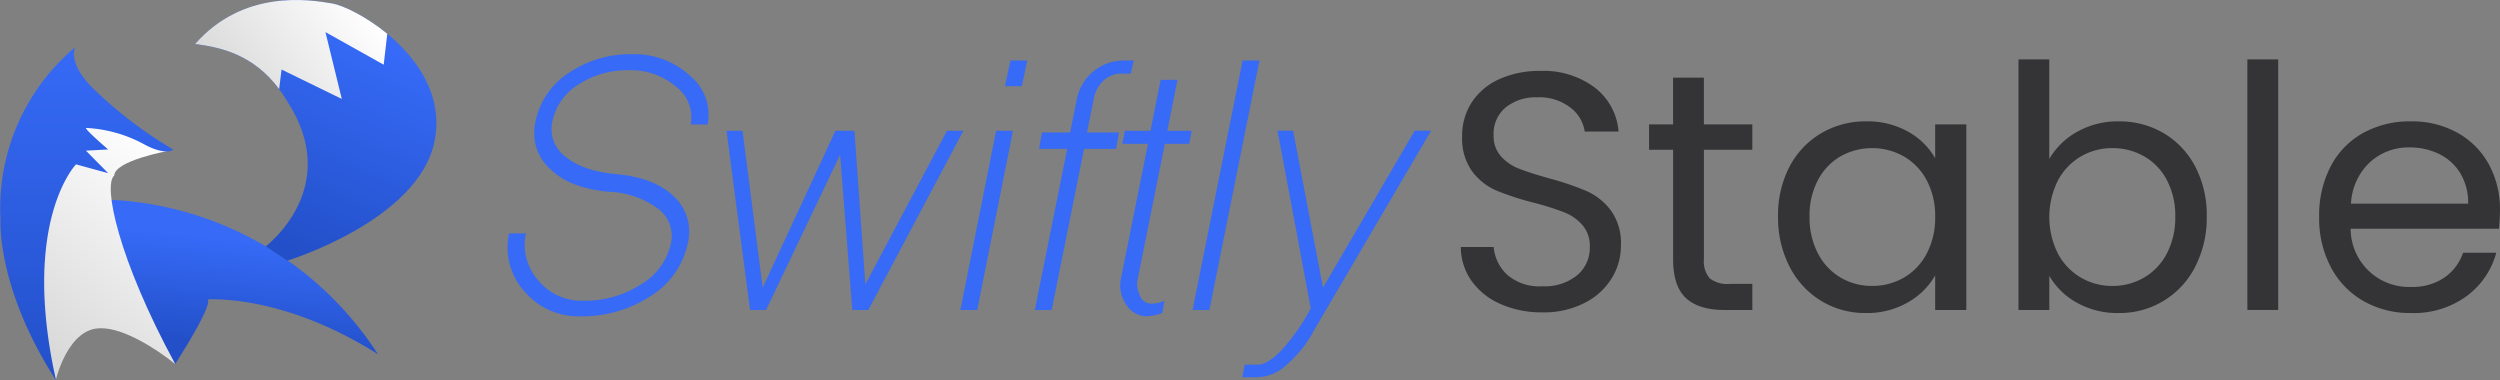 <svg xmlns="http://www.w3.org/2000/svg" xmlns:xlink="http://www.w3.org/1999/xlink" width="369.157" height="56.154" viewBox="0 0 369.157 56.154">
  <rect x="0" y="0" width="369.157" height="56.154" fill="#808080" stroke="none"/>
  <defs>
    <style>.a{fill:url(#a);}.b{fill:url(#b);}.c{fill:url(#c);}.d{fill:url(#d);}.e{fill:url(#e);}.f{isolation:isolate;}.g{fill:#366af7;}.h{fill:#343436;}</style>
    <linearGradient id="a" x1="0.535" y1="0.248" x2="0.421" y2="0.865" gradientUnits="objectBoundingBox">
      <stop offset="0" stop-color="#366af7" />
      <stop offset="1" stop-color="#2350c9" />
    </linearGradient>
    <linearGradient id="b" x1="0.583" x2="0.205" y2="0.925" gradientUnits="objectBoundingBox">
      <stop offset="0" stop-color="#fff" />
      <stop offset="1" stop-color="#d9d9d9" />
    </linearGradient>
    <linearGradient id="c" x1="0.5" y1="0" x2="0.5" y2="1" xlink:href="#a" />
    <linearGradient id="d" x1="0.717" y1="0.188" x2="0.43" y2="0.963" xlink:href="#a" />
    <linearGradient id="e" x1="0.814" x2="-0.461" y2="0.571" gradientUnits="objectBoundingBox">
      <stop offset="0" stop-color="#fff" />
      <stop offset="1" stop-color="#c9c9c9" />
    </linearGradient>
  </defs>
  <g transform="translate(-345.637 -104.846)">
    <path class="a" d="M-2442.325-425.54a49.879,49.879,0,0,1,39.395,22.8c-11.833-7.487-21.489-8.222-25.1-8.107.575,1.232-4.849,9.56-4.849,9.56l-13.727-22.9Z" transform="translate(2804.375 559.894)" />
    <path class="b" d="M-2438.323-440.371s-7.78,1.423-7.868,3.611c-1.672,1.431.574,12.3,9.013,27.86-2.849-2.33-7.676-5.331-10.935-5.3-4.913-.142-6.7,7.623-6.7,7.623l-4.028-12.814,2.247-17.893,7.231-9.855,4.813,3.141Z" transform="translate(2808.698 567.52)" />
    <path class="c" d="M-2465.287-434.96a31.044,31.044,0,0,1,11.147-25.573c-.061-.081-1.437,2.006,2.148,5.805a61.745,61.745,0,0,0,12.194,9.391c-.587.569-2.309.316-4.221-.728a19.969,19.969,0,0,0-8.658-2.45c-.016.359,3.287,3.178,3.287,3.178l-3.287.179,3.287,3.323-4.75-1.3s-8.189,8.432-2.95,31.887C-2465.948-425-2465.287-434.96-2465.287-434.96Z" transform="translate(2811 572.251)" />
    <path class="d" d="M-2403.223-429.661s19.483-5.945,21.771-17.729-11.558-19.624-15.084-20.241-13.18-2.112-20.3,5.982c4.2.513,9.684,1.8,13.611,8.454,8.334,12.791-3.179,21.415-3.179,21.415Z" transform="translate(2791.277 573)" />
    <path class="e" d="M12.77,10.268l-.357,2.884C8.621,8.06,3.786,6.967,0,6.5,7.118-1.59,16.771-.094,20.3.522c1.5.263,4.876,1.835,8.079,4.466l-.527,4.565-8.6-4.813,2.414,9.87Z" transform="translate(374.443 104.846)" />
  </g>
  <g transform="translate(74.957 8.007)">
    <g class="f">
      <g class="f">
        <path class="g" d="M154.952,136.955a9.671,9.671,0,0,1-2.236-8.51H155.2a7.91,7.91,0,0,0,1.8,6.895,8.185,8.185,0,0,0,6.584,3.044,15.3,15.3,0,0,0,8.634-2.423,9.3,9.3,0,0,0,4.41-6.087,5.034,5.034,0,0,0-1.925-5.093A13.03,13.03,0,0,0,167.5,122.3q-5.776-.5-8.7-3.354a7.181,7.181,0,0,1-2.174-7.019,11.245,11.245,0,0,1,4.845-7.143,16.174,16.174,0,0,1,9.441-2.795,12.04,12.04,0,0,1,8.509,3.167,7.408,7.408,0,0,1,2.608,7.205h-2.484a5.69,5.69,0,0,0-2.174-5.59,10.244,10.244,0,0,0-6.957-2.422,13.126,13.126,0,0,0-7.454,2.111,8.382,8.382,0,0,0-3.851,5.466,5.04,5.04,0,0,0,1.987,5.218q2.546,2.112,7.454,2.546,5.59.5,8.509,3.292a7.092,7.092,0,0,1,2.05,6.895,12.05,12.05,0,0,1-5.4,7.765,18.5,18.5,0,0,1-10.559,3.043A10.373,10.373,0,0,1,154.952,136.955Z" transform="translate(-152.504 -101.986)" />
        <path class="g" d="M184.827,113.29h2.36l2.981,23.168,10.745-23.168h2.8l1.615,22.671,12.05-22.671H219.8l-14.038,26.46H203.4l-1.8-22.919L190.666,139.75h-2.36Z" transform="translate(-152.504 -101.986)" />
        <path class="g" d="M219.361,139.75l5.28-26.46h2.484l-5.28,26.46Zm7.392-36.832h2.484l-.808,3.788h-2.484Z" transform="translate(-152.504 -101.986)" />
        <path class="g" d="M230.354,139.75l4.783-23.789h-4.162l.435-2.422h4.162l.994-4.969a7.054,7.054,0,0,1,6.895-5.652h1.491l-.435,1.925h-1.429a3.823,3.823,0,0,0-2.609,1.057,4.819,4.819,0,0,0-1.428,2.671l-.994,4.969h4.721l-.435,2.422h-4.721l-4.783,23.789Z" transform="translate(-152.504 -101.986)" />
        <path class="g" d="M243.833,138.942a4.963,4.963,0,0,1-.745-3.913l3.975-19.813h-3.789l.373-1.926h3.789l1.491-7.516h2.484l-1.49,7.516h3.6l-.373,1.926h-3.6l-3.975,19.813a3.673,3.673,0,0,0,.311,2.609,1.754,1.754,0,0,0,1.615,1.18,4.384,4.384,0,0,0,1.987-.435l-.311,1.8a7.369,7.369,0,0,1-2.236.5A3.6,3.6,0,0,1,243.833,138.942Z" transform="translate(-152.504 -101.986)" />
        <path class="g" d="M253.646,139.75l7.392-36.832h2.484L256.13,139.75Z" transform="translate(-152.504 -101.986)" />
        <path class="g" d="M261.348,147.824h1.925q1.491,0,3.6-2.235A29.767,29.767,0,0,0,271.1,139.5l-4.907-26.212h2.3l4.41,23.168,13.54-23.168h2.423l-17.205,29.317a17.614,17.614,0,0,1-4.037,5.155,6.717,6.717,0,0,1-4.286,1.925h-2.36Z" transform="translate(-152.504 -101.986)" />
      </g>
    </g>
    <g class="f">
      <g class="f">
        <path class="h" d="M299.129,138.875a10.283,10.283,0,0,1-4.275-3.4,8.7,8.7,0,0,1-1.6-5.024h4.85a6.38,6.38,0,0,0,2.025,4.125,7.262,7.262,0,0,0,5.175,1.675,7.56,7.56,0,0,0,5.125-1.625,5.272,5.272,0,0,0,1.875-4.175,4.739,4.739,0,0,0-1.1-3.25,7.03,7.03,0,0,0-2.75-1.9A43.147,43.147,0,0,0,304,123.9a39.13,39.13,0,0,1-5.525-1.8,8.884,8.884,0,0,1-3.55-2.824,8.3,8.3,0,0,1-1.476-5.176,8.969,8.969,0,0,1,1.45-5.05,9.451,9.451,0,0,1,4.075-3.4,14.334,14.334,0,0,1,6.025-1.2,12.623,12.623,0,0,1,8.024,2.45,9.054,9.054,0,0,1,3.525,6.5h-5a5.4,5.4,0,0,0-2.1-3.525,7.461,7.461,0,0,0-4.9-1.525,7.1,7.1,0,0,0-4.65,1.476,5.036,5.036,0,0,0-1.8,4.125,4.464,4.464,0,0,0,1.075,3.1,6.919,6.919,0,0,0,2.649,1.825q1.576.625,4.426,1.425a41.717,41.717,0,0,1,5.55,1.875,9.268,9.268,0,0,1,3.6,2.851,8.285,8.285,0,0,1,1.5,5.225,9.179,9.179,0,0,1-1.35,4.8,9.922,9.922,0,0,1-4,3.65,13.2,13.2,0,0,1-6.25,1.4A14.893,14.893,0,0,1,299.129,138.875Z" transform="translate(-152.504 -101.986)" />
        <path class="h" d="M329.153,116.1v16.15a3.838,3.838,0,0,0,.85,2.825,4.19,4.19,0,0,0,2.95.825h3.35v3.85h-4.1q-3.8,0-5.7-1.75t-1.9-5.75V116.1h-3.551v-3.75H324.6v-6.9h4.55v6.9H336.3v3.75Z" transform="translate(-152.504 -101.986)" />
        <path class="h" d="M341.8,118.575a12.334,12.334,0,0,1,4.675-4.925,12.819,12.819,0,0,1,6.625-1.75,12.158,12.158,0,0,1,6.25,1.55,10.332,10.332,0,0,1,3.95,3.9v-5h4.6v27.4h-4.6v-5.1a10.722,10.722,0,0,1-4.024,3.975,12.048,12.048,0,0,1-6.226,1.575,12.423,12.423,0,0,1-6.6-1.8,12.609,12.609,0,0,1-4.65-5.051,15.718,15.718,0,0,1-1.7-7.4,15.388,15.388,0,0,1,1.7-7.375Zm20.25,2.024a8.832,8.832,0,0,0-3.375-3.524,9.569,9.569,0,0,0-9.325-.025,8.712,8.712,0,0,0-3.35,3.5,11.137,11.137,0,0,0-1.25,5.4,11.388,11.388,0,0,0,1.25,5.475,8.843,8.843,0,0,0,3.35,3.55A9.055,9.055,0,0,0,354,136.2a9.188,9.188,0,0,0,4.675-1.226,8.783,8.783,0,0,0,3.375-3.55A11.287,11.287,0,0,0,363.3,126a11.148,11.148,0,0,0-1.25-5.4Z" transform="translate(-152.504 -101.986)" />
        <path class="h" d="M384.253,113.45a12.128,12.128,0,0,1,6.149-1.55,12.783,12.783,0,0,1,6.65,1.75,12.4,12.4,0,0,1,4.65,4.925,15.4,15.4,0,0,1,1.7,7.375,15.728,15.728,0,0,1-1.7,7.4,12.466,12.466,0,0,1-11.3,6.851,12.191,12.191,0,0,1-6.225-1.55,10.551,10.551,0,0,1-4.025-3.95v5.05H375.6v-37h4.55v14.7a10.764,10.764,0,0,1,4.1-4Zm13.25,7.1a8.668,8.668,0,0,0-3.375-3.5,9.348,9.348,0,0,0-4.675-1.2,9.1,9.1,0,0,0-4.625,1.226,8.951,8.951,0,0,0-3.4,3.55,12.069,12.069,0,0,0,0,10.8,8.945,8.945,0,0,0,3.4,3.55,9.089,9.089,0,0,0,4.625,1.226,9.19,9.19,0,0,0,4.675-1.226,8.8,8.8,0,0,0,3.375-3.55,11.4,11.4,0,0,0,1.25-5.475,11.148,11.148,0,0,0-1.25-5.4Z" transform="translate(-152.504 -101.986)" />
        <path class="h" d="M413.952,102.75v37H409.4v-37Z" transform="translate(-152.504 -101.986)" />
        <path class="h" d="M446.552,127.75h-21.9a8.612,8.612,0,0,0,8.9,8.6,8.4,8.4,0,0,0,4.925-1.375,7.279,7.279,0,0,0,2.775-3.675h4.9a11.773,11.773,0,0,1-4.4,6.425,13.279,13.279,0,0,1-8.2,2.476,13.846,13.846,0,0,1-6.975-1.75,12.38,12.38,0,0,1-4.825-4.976A15.42,15.42,0,0,1,420,126a15.647,15.647,0,0,1,1.7-7.45,11.936,11.936,0,0,1,4.774-4.925,14.209,14.209,0,0,1,7.075-1.725,13.759,13.759,0,0,1,6.9,1.7,11.78,11.78,0,0,1,4.625,4.676A13.81,13.81,0,0,1,446.7,125a26.894,26.894,0,0,1-.15,2.75Zm-5.7-8.175a7.484,7.484,0,0,0-3.125-2.851,9.755,9.755,0,0,0-4.375-.975,8.432,8.432,0,0,0-5.875,2.2,8.957,8.957,0,0,0-2.774,6.1H442a8.4,8.4,0,0,0-1.15-4.475Z" transform="translate(-152.504 -101.986)" />
      </g>
    </g>
  </g>
</svg>